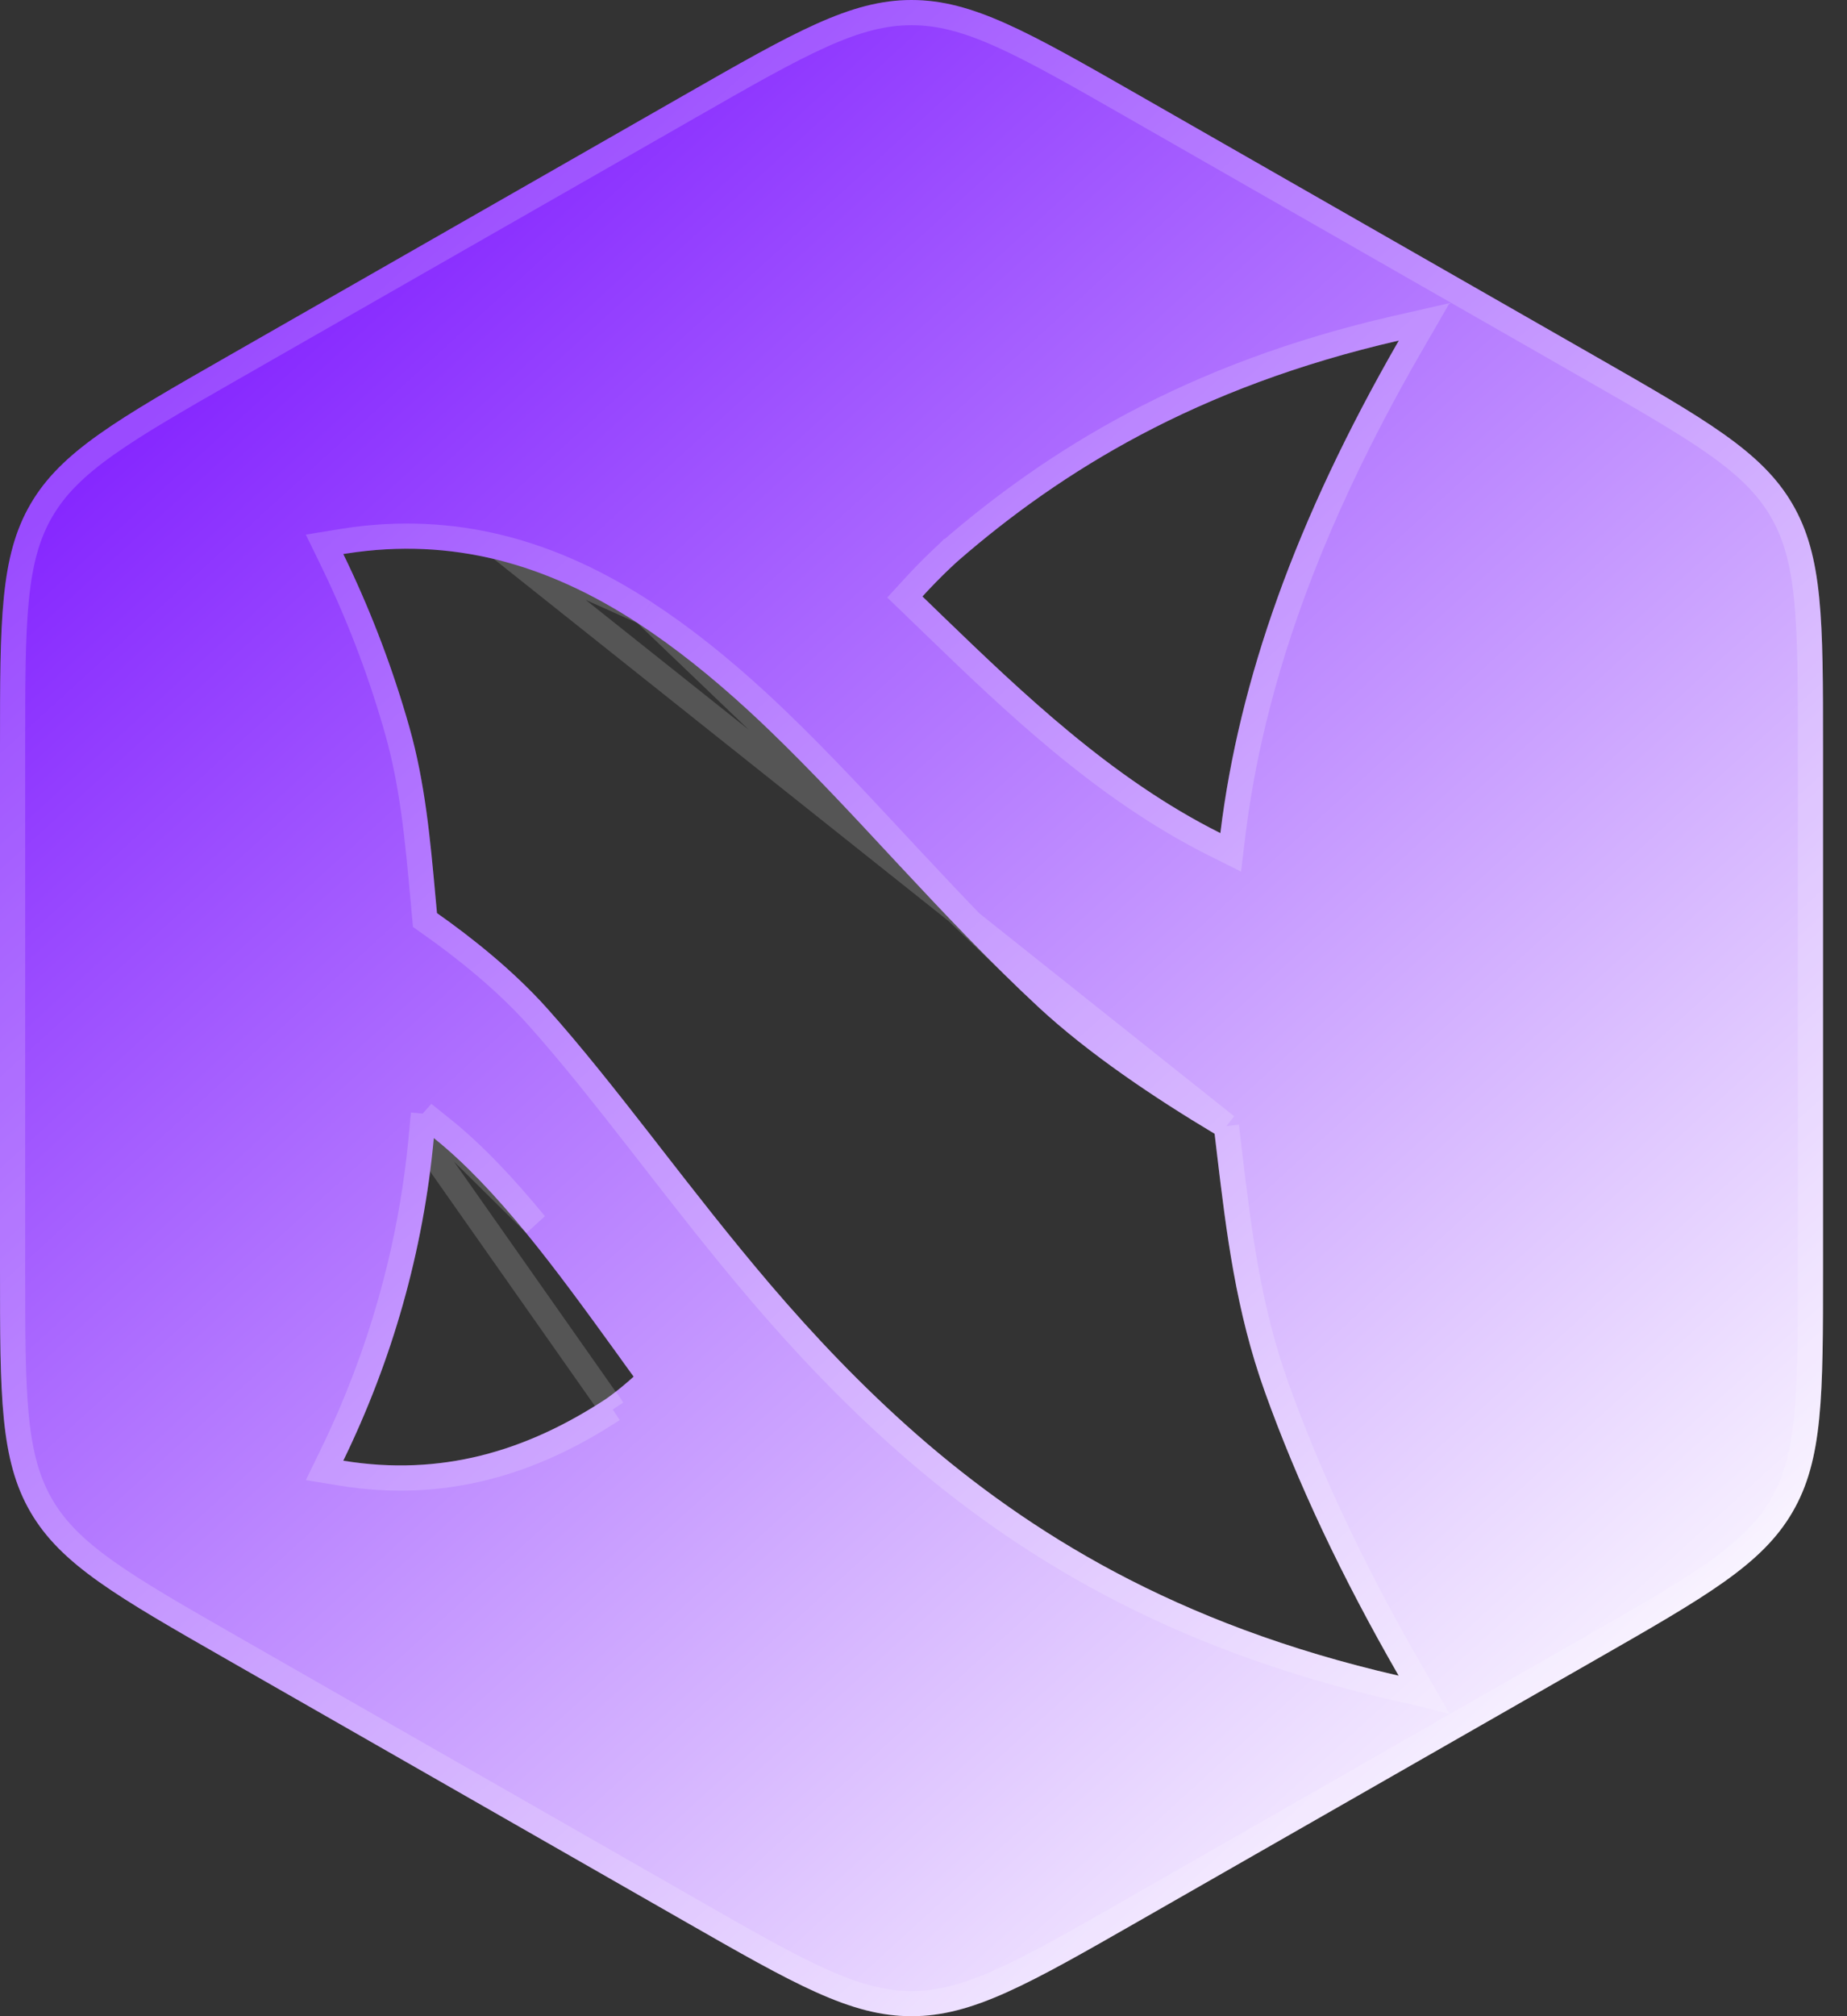 <svg width="44" height="48" viewBox="0 0 44 48" fill="none" xmlns="http://www.w3.org/2000/svg">
<rect x="0" y="0" width="44" height="48" fill="#333333" stroke="none"/>
<path fill-rule="evenodd" clip-rule="evenodd" d="M21.714 0C20.26 0 18.935 0.757 16.286 2.272L5.429 8.48C2.779 9.995 1.455 10.752 0.727 12C0 13.248 0 14.762 0 17.792V30.208C0 33.238 0 34.752 0.727 36C1.455 37.248 2.779 38.005 5.429 39.52L16.286 45.728C18.935 47.243 20.26 48 21.714 48C23.169 48 24.494 47.243 27.143 45.728L38 39.52C40.649 38.005 41.974 37.248 42.701 36C43.429 34.752 43.429 33.238 43.429 30.208V17.792C43.429 14.762 43.429 13.248 42.701 12C41.974 10.752 40.649 9.995 38 8.48L27.143 2.272C24.494 0.757 23.169 0 21.714 0ZM10.335 27.095C11.085 27.695 11.805 28.468 12.517 29.334C13.247 30.224 13.972 31.222 14.729 32.268L14.837 32.419C14.922 32.537 15.008 32.656 15.094 32.774C14.719 33.114 14.431 33.308 14.431 33.308C13.497 33.92 12.513 34.391 11.453 34.654C10.432 34.907 9.347 34.966 8.178 34.775C8.76 33.579 9.236 32.337 9.597 31.058C9.963 29.762 10.21 28.438 10.335 27.095ZM11.829 13.323C13.02 13.617 14.131 14.144 15.19 14.833C16.093 15.422 16.965 16.124 17.809 16.898C17.989 17.063 18.168 17.232 18.346 17.403C19.332 18.354 20.293 19.386 21.264 20.431L21.438 20.618L21.44 20.62C22.505 21.76 23.589 22.91 24.742 23.98C25.935 25.086 27.502 26.136 28.935 26.992C28.955 27.156 28.973 27.321 28.993 27.485C29.215 29.341 29.439 31.208 30.134 33.143C30.905 35.292 31.959 37.532 33.318 39.891L33.312 39.89L33.313 39.892C30.661 39.284 28.444 38.428 26.546 37.418C24.744 36.457 23.204 35.345 21.847 34.158C20.545 33.017 19.389 31.797 18.345 30.574C17.397 29.462 16.526 28.342 15.693 27.271L15.529 27.059C14.671 25.959 13.849 24.915 13.025 23.996C12.223 23.103 11.243 22.323 10.41 21.738L10.408 21.714C10.397 21.596 10.386 21.478 10.375 21.36C10.252 19.997 10.128 18.639 9.754 17.318C9.729 17.229 9.703 17.14 9.677 17.051C9.285 15.723 8.784 14.433 8.178 13.19C8.204 13.186 8.23 13.182 8.256 13.178C9.523 12.98 10.708 13.047 11.829 13.323ZM29.072 19.834C29.295 18.005 29.748 16.141 30.436 14.225C31.137 12.273 32.094 10.242 33.323 8.108C30.92 8.659 28.899 9.437 27.159 10.36C25.499 11.241 24.076 12.263 22.817 13.358C22.817 13.358 22.446 13.685 21.975 14.2C22.052 14.273 22.128 14.348 22.204 14.422C22.281 14.496 22.357 14.57 22.433 14.644C23.423 15.6 24.426 16.56 25.492 17.44C26.591 18.347 27.77 19.183 29.072 19.834Z" fill="url(#paint0_linear_3653_61219)"/>
<path d="M10.088 26.514L10.522 26.861C11.295 27.479 12.031 28.27 12.749 29.144C12.749 29.144 12.749 29.144 12.749 29.144L10.088 26.514ZM10.088 26.514L10.036 27.068M10.088 26.514L10.036 27.068M10.036 27.068C9.913 28.392 9.67 29.698 9.308 30.977L9.308 30.977C8.952 32.238 8.483 33.464 7.908 34.644L7.732 35.006L8.13 35.071C9.339 35.269 10.465 35.208 11.525 34.945C12.625 34.672 13.639 34.185 14.595 33.559L14.598 33.557M10.036 27.068L14.598 33.557M14.598 33.557L14.431 33.308L14.598 33.557ZM15.353 14.581L15.354 14.582C16.274 15.181 17.159 15.895 18.012 16.677C18.194 16.844 18.375 17.014 18.554 17.187L18.555 17.187C19.546 18.143 20.511 19.181 21.481 20.224L21.484 20.227L21.484 20.227L21.658 20.414L21.658 20.414L21.659 20.415C22.725 21.555 23.802 22.698 24.946 23.759L15.353 14.581ZM15.353 14.581C14.273 13.879 13.131 13.335 11.9 13.032L11.9 13.032M15.353 14.581L11.9 13.032M11.9 13.032C10.742 12.747 9.517 12.678 8.21 12.881C8.183 12.885 8.156 12.89 8.13 12.894L7.732 12.959L7.909 13.322C8.507 14.55 9.002 15.824 9.389 17.136C9.415 17.224 9.44 17.311 9.465 17.399L9.465 17.399C9.831 18.69 9.952 20.019 10.077 21.388C10.087 21.505 10.098 21.623 10.109 21.742L10.109 21.742L10.111 21.765L10.124 21.903L10.237 21.983C11.06 22.562 12.021 23.327 12.802 24.196C13.617 25.106 14.433 26.143 15.292 27.243C15.292 27.243 15.292 27.243 15.292 27.244L15.457 27.455L15.457 27.455L15.458 27.457C16.29 28.526 17.164 29.651 18.117 30.769L18.117 30.769C19.168 32 20.334 33.231 21.649 34.384L21.649 34.384C23.021 35.584 24.581 36.71 26.405 37.682L26.405 37.682C28.328 38.706 30.569 39.571 33.246 40.185L33.918 40.339L33.917 40.337L33.921 40.338L33.578 39.742C32.226 37.395 31.18 35.171 30.416 33.042L30.416 33.041C29.735 31.143 29.514 29.308 29.291 27.449C29.282 27.379 29.274 27.304 29.265 27.229C29.255 27.137 29.244 27.044 29.233 26.956L29.215 26.81M11.9 13.032L29.215 26.81M29.215 26.81L29.089 26.735M29.215 26.81L29.089 26.735M29.089 26.735C27.663 25.883 26.117 24.845 24.946 23.76L29.089 26.735ZM28.938 20.102L29.318 20.292L29.369 19.87C29.59 18.066 30.037 16.224 30.718 14.326C31.413 12.394 32.361 10.378 33.583 8.257L33.927 7.662L33.256 7.815C30.828 8.372 28.782 9.159 27.018 10.095L27.018 10.095C25.336 10.988 23.894 12.024 22.62 13.131L22.619 13.133L22.817 13.358L22.619 13.133L22.619 13.133L22.618 13.133L22.618 13.133L22.617 13.134L22.613 13.137L22.6 13.15C22.588 13.161 22.571 13.176 22.549 13.196C22.505 13.236 22.442 13.295 22.364 13.37C22.209 13.52 21.994 13.735 21.754 13.997L21.556 14.213L21.767 14.416C21.843 14.489 21.919 14.563 21.995 14.637L21.997 14.638C22.073 14.712 22.149 14.786 22.225 14.859C23.214 15.815 24.225 16.783 25.301 17.671L25.301 17.672C26.411 18.588 27.609 19.438 28.938 20.102ZM16.435 2.533C17.764 1.772 18.743 1.213 19.571 0.842C20.392 0.473 21.044 0.3 21.714 0.3C22.385 0.3 23.036 0.473 23.858 0.842C24.685 1.213 25.664 1.772 26.994 2.533L37.851 8.741C39.181 9.501 40.159 10.061 40.898 10.585C41.631 11.105 42.108 11.577 42.442 12.151C42.777 12.725 42.951 13.369 43.039 14.258C43.128 15.153 43.129 16.271 43.129 17.792V30.208C43.129 31.729 43.128 32.847 43.039 33.742C42.951 34.631 42.777 35.275 42.442 35.849C42.108 36.423 41.631 36.895 40.898 37.415C40.159 37.939 39.181 38.499 37.851 39.259L26.994 45.467C25.664 46.228 24.685 46.787 23.858 47.158C23.036 47.527 22.385 47.7 21.714 47.7C21.044 47.7 20.392 47.527 19.571 47.158C18.743 46.787 17.764 46.228 16.435 45.467L5.577 39.259C4.248 38.499 3.269 37.939 2.531 37.415C1.798 36.895 1.321 36.423 0.986 35.849C0.652 35.275 0.478 34.631 0.389 33.742C0.3 32.847 0.3 31.729 0.3 30.208V17.792C0.3 16.271 0.3 15.153 0.389 14.258C0.478 13.369 0.652 12.725 0.986 12.151C1.321 11.577 1.798 11.105 2.531 10.585C3.269 10.061 4.248 9.501 5.577 8.741L16.435 2.533Z" stroke="white" stroke-opacity="0.17" stroke-width="0.6"/>
<defs>
<linearGradient id="paint0_linear_3653_61219" x1="3.862" y1="8.114" x2="37.776" y2="45.276" gradientUnits="userSpaceOnUse">
<stop stop-color="#8322FF"/>
<stop offset="1" stop-color="white"/>
</linearGradient>
</defs>
</svg>
